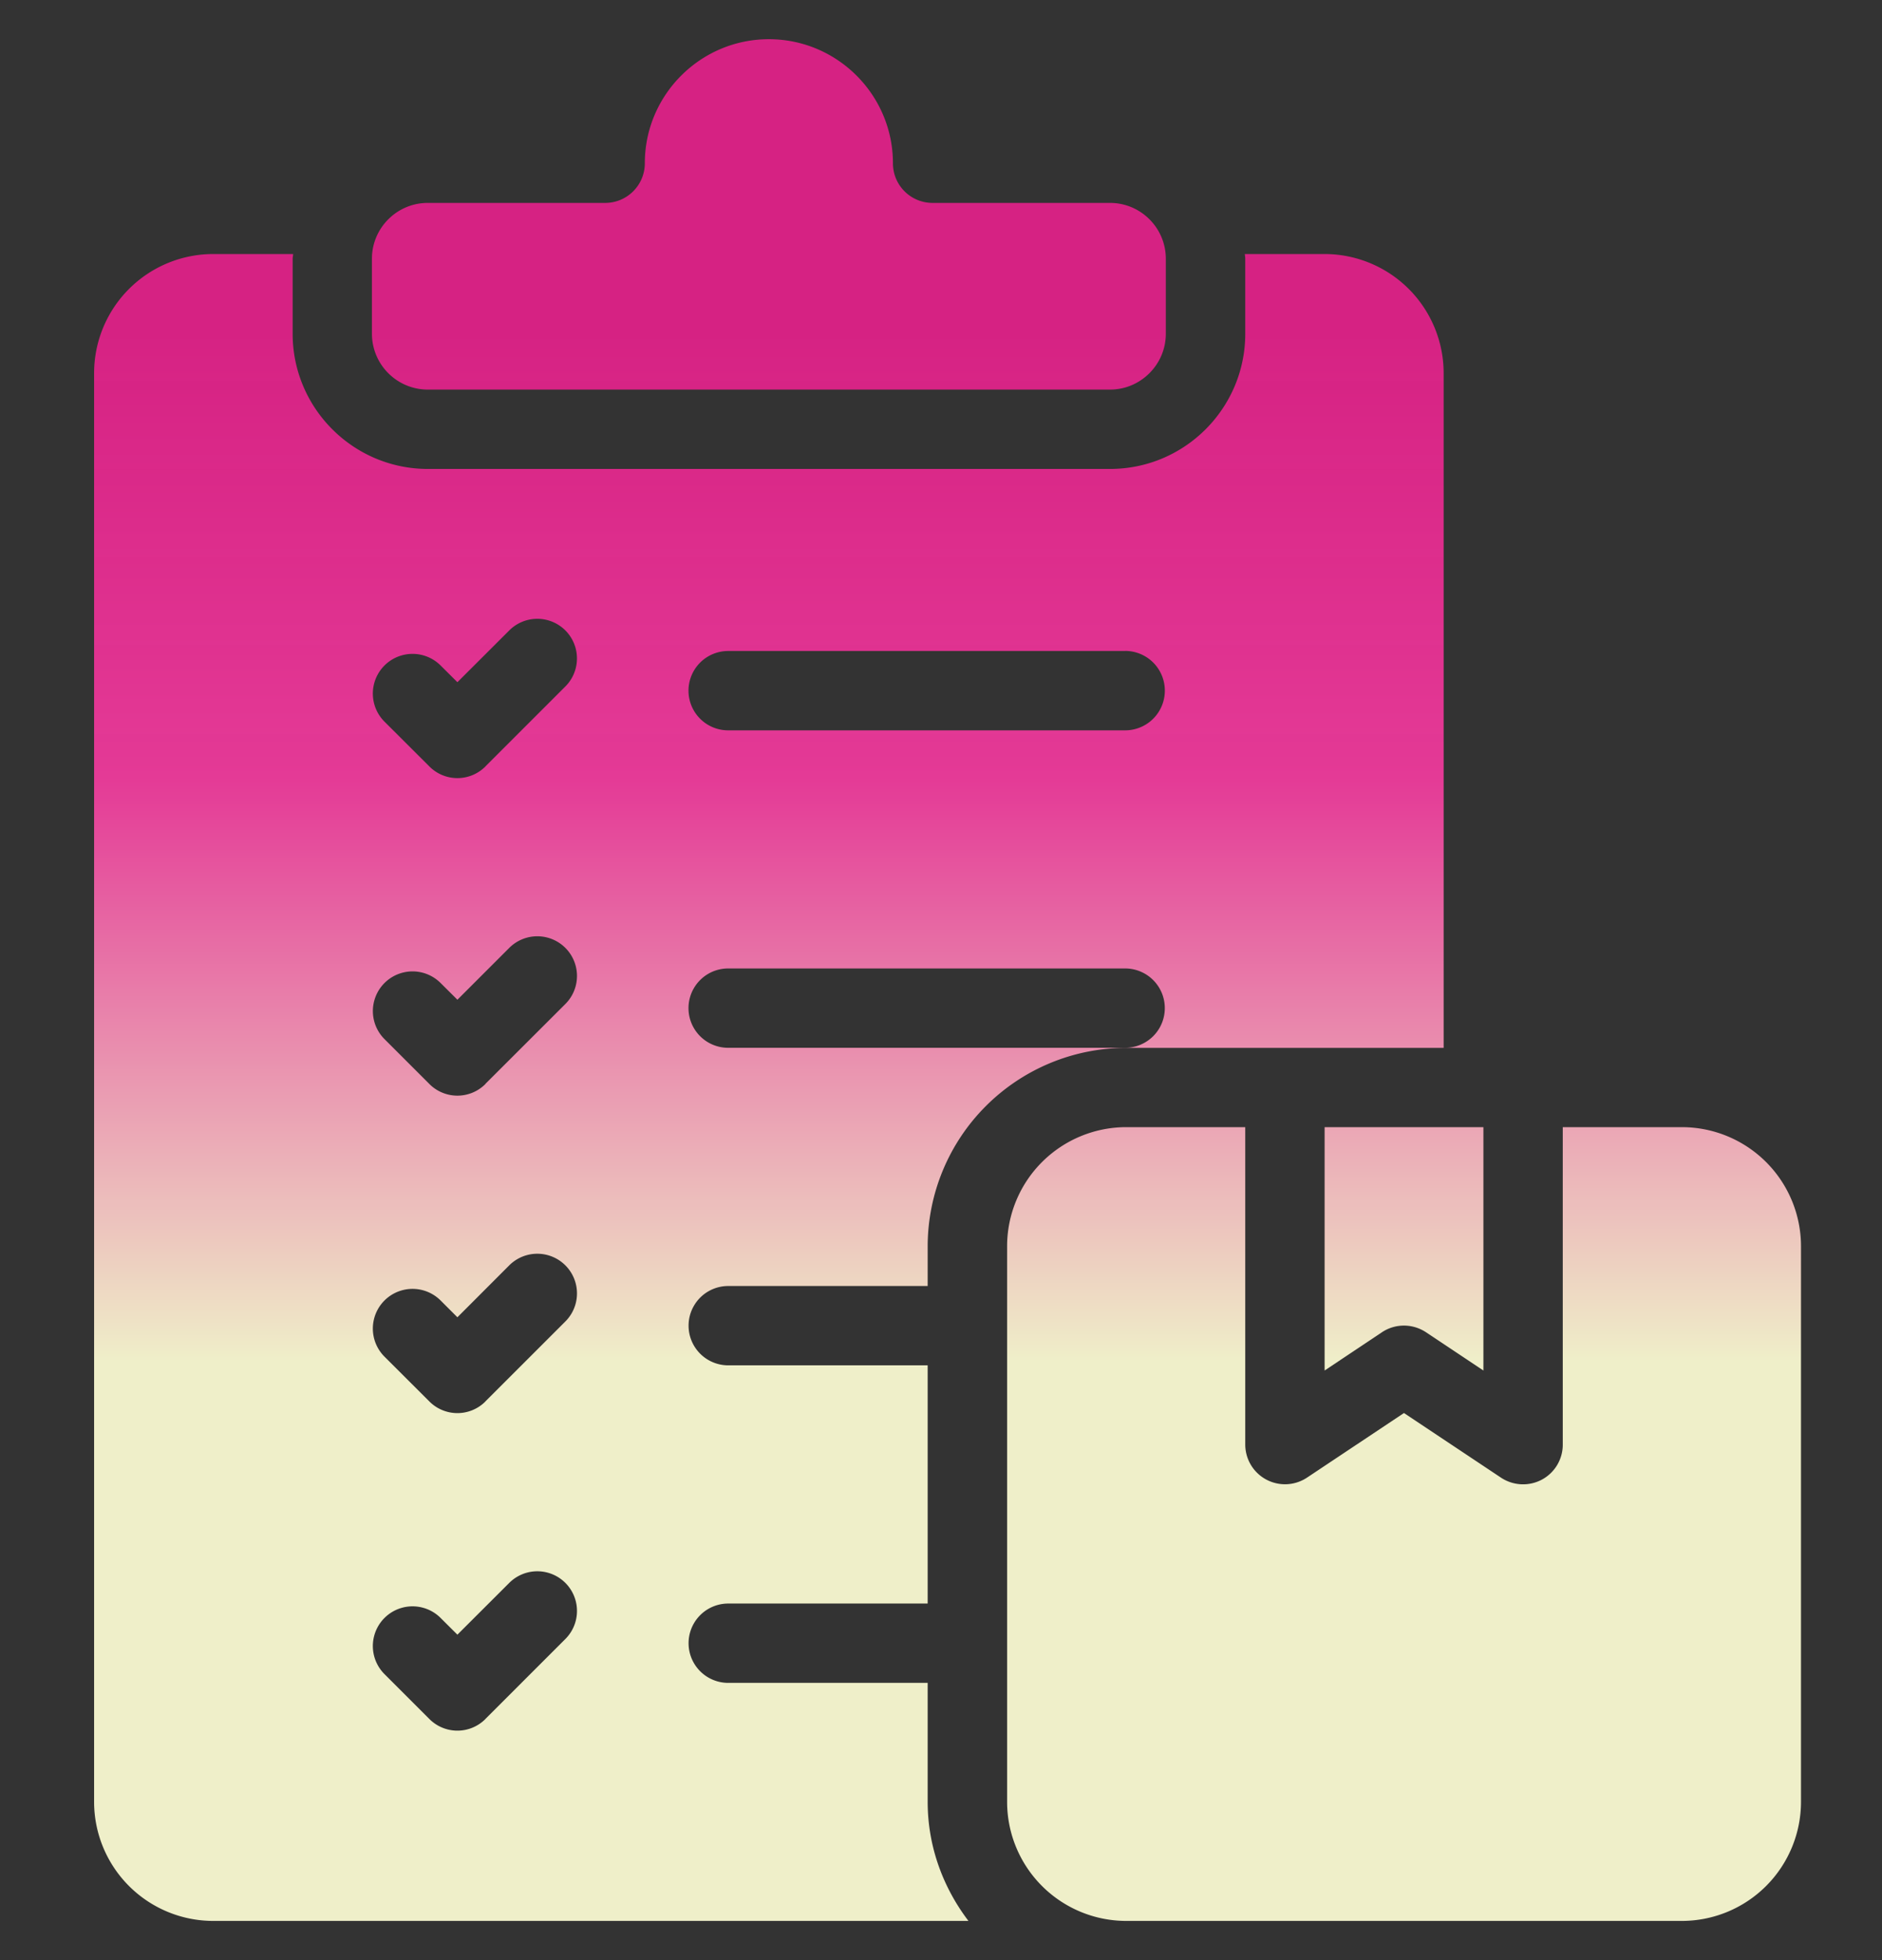 <svg width="24" height="25" viewBox="0 0 24 25" fill="none" xmlns="http://www.w3.org/2000/svg">
    <rect x="0" y="0" width="24" height="25" fill="#333333" stroke="none"/>
    <g clip-path="url(#w8l22uh5ma)">
        <path fill="#000" fill-opacity=".01" d="M0 .5h24v24H0z"/>
        <path d="M14.867 4.257c0 .392-.32.712-.712.712h-8.7a.713.713 0 0 1-.712-.712V3.3c0-.393.32-.712.712-.712h2.262c.28 0 .506-.227.506-.506C8.223 1.21 8.933.5 9.805.5c.872 0 1.582.71 1.582 1.582 0 .28.226.506.506.506h2.262c.393 0 .712.32.712.712v.957z" fill="url(#hrhjumjedb)"/>
        <path fill-rule="evenodd" clip-rule="evenodd" d="M11.83 21.463v1.518c0 .572.198 1.095.52 1.519H2.718A1.52 1.52 0 0 1 1.2 22.982V4.759A1.52 1.52 0 0 1 2.72 3.24h1.018c0 .02-.006.04-.006.06v.957c0 .95.774 1.724 1.724 1.724h8.7c.951 0 1.724-.774 1.724-1.724V3.3c0-.012-.001-.023-.003-.034V3.26a.181.181 0 0 1-.003-.02h1.019A1.52 1.52 0 0 1 18.41 4.76v8.605h-4.05a2.534 2.534 0 0 0-2.53 2.53v.507H9.287a.506.506 0 1 0 0 1.012h2.543v3.038H9.287a.506.506 0 1 0 0 1.012h2.543zm2.52-13.16H9.286a.506.506 0 1 0 0 1.012h5.062a.506.506 0 1 0 0-1.013zm0 4.049H9.286a.506.506 0 1 0 0 1.012h5.062a.506.506 0 1 0 0-1.012zm-8.16 9.572 1.02-1.02a.505.505 0 1 0-.716-.715l-.661.66-.214-.213a.506.506 0 1 0-.716.716l.572.572a.504.504 0 0 0 .716 0zm0-4.05 1.02-1.02a.505.505 0 1 0-.716-.715l-.661.662-.214-.214a.506.506 0 1 0-.716.716l.572.571a.504.504 0 0 0 .716 0zm0-4.05 1.02-1.019a.505.505 0 1 0-.716-.715l-.661.661-.214-.213a.505.505 0 1 0-.716.715l.572.572a.504.504 0 0 0 .716 0zm0-4.049 1.02-1.02a.505.505 0 1 0-.716-.714l-.661.66-.214-.213a.506.506 0 1 0-.716.716l.572.571a.504.504 0 0 0 .716 0z" fill="url(#75c6ahcoyc)"/>
        <path d="M17.904 16.907c.098 0 .196.029.281.085l.732.488v-3.104h-2.025v3.104l.731-.488a.505.505 0 0 1 .281-.085z" fill="url(#tuv931pn9d)"/>
        <path d="M19.929 14.376h1.518a1.52 1.52 0 0 1 1.52 1.519v7.087a1.52 1.52 0 0 1-1.52 1.518h-7.086a1.52 1.52 0 0 1-1.518-1.518v-7.087a1.52 1.52 0 0 1 1.518-1.519h1.519v4.05a.507.507 0 0 0 .786.421l1.238-.825 1.238.825a.51.51 0 0 0 .52.025.506.506 0 0 0 .267-.446v-4.05z" fill="url(#mf8h1y64ye)"/>
        <path fill="#000" fill-opacity=".01" d="M0 .5h24v24H0z"/>
    </g>
    <defs>
        <linearGradient id="hrhjumjedb" x1="12.083" y1="4.183" x2="12.083" y2="17.371" gradientUnits="userSpaceOnUse">
            <stop stop-color="#EA208D" stop-opacity=".9"/>
            <stop offset=".435" stop-color="#E63A97"/>
            <stop offset="1" stop-color="#F1F1CB"/>
        </linearGradient>
        <linearGradient id="75c6ahcoyc" x1="12.083" y1="4.183" x2="12.083" y2="17.371" gradientUnits="userSpaceOnUse">
            <stop stop-color="#EA208D" stop-opacity=".9"/>
            <stop offset=".435" stop-color="#E63A97"/>
            <stop offset="1" stop-color="#F1F1CB"/>
        </linearGradient>
        <linearGradient id="tuv931pn9d" x1="12.083" y1="4.183" x2="12.083" y2="17.371" gradientUnits="userSpaceOnUse">
            <stop stop-color="#EA208D" stop-opacity=".9"/>
            <stop offset=".435" stop-color="#E63A97"/>
            <stop offset="1" stop-color="#F1F1CB"/>
        </linearGradient>
        <linearGradient id="mf8h1y64ye" x1="12.083" y1="4.183" x2="12.083" y2="17.371" gradientUnits="userSpaceOnUse">
            <stop stop-color="#EA208D" stop-opacity=".9"/>
            <stop offset=".435" stop-color="#E63A97"/>
            <stop offset="1" stop-color="#F1F1CB"/>
        </linearGradient>
        <clipPath id="w8l22uh5ma">
            <path fill="#fff" transform="translate(0 .5)" d="M0 0h24v24H0z"/>
        </clipPath>
    </defs>
</svg>
